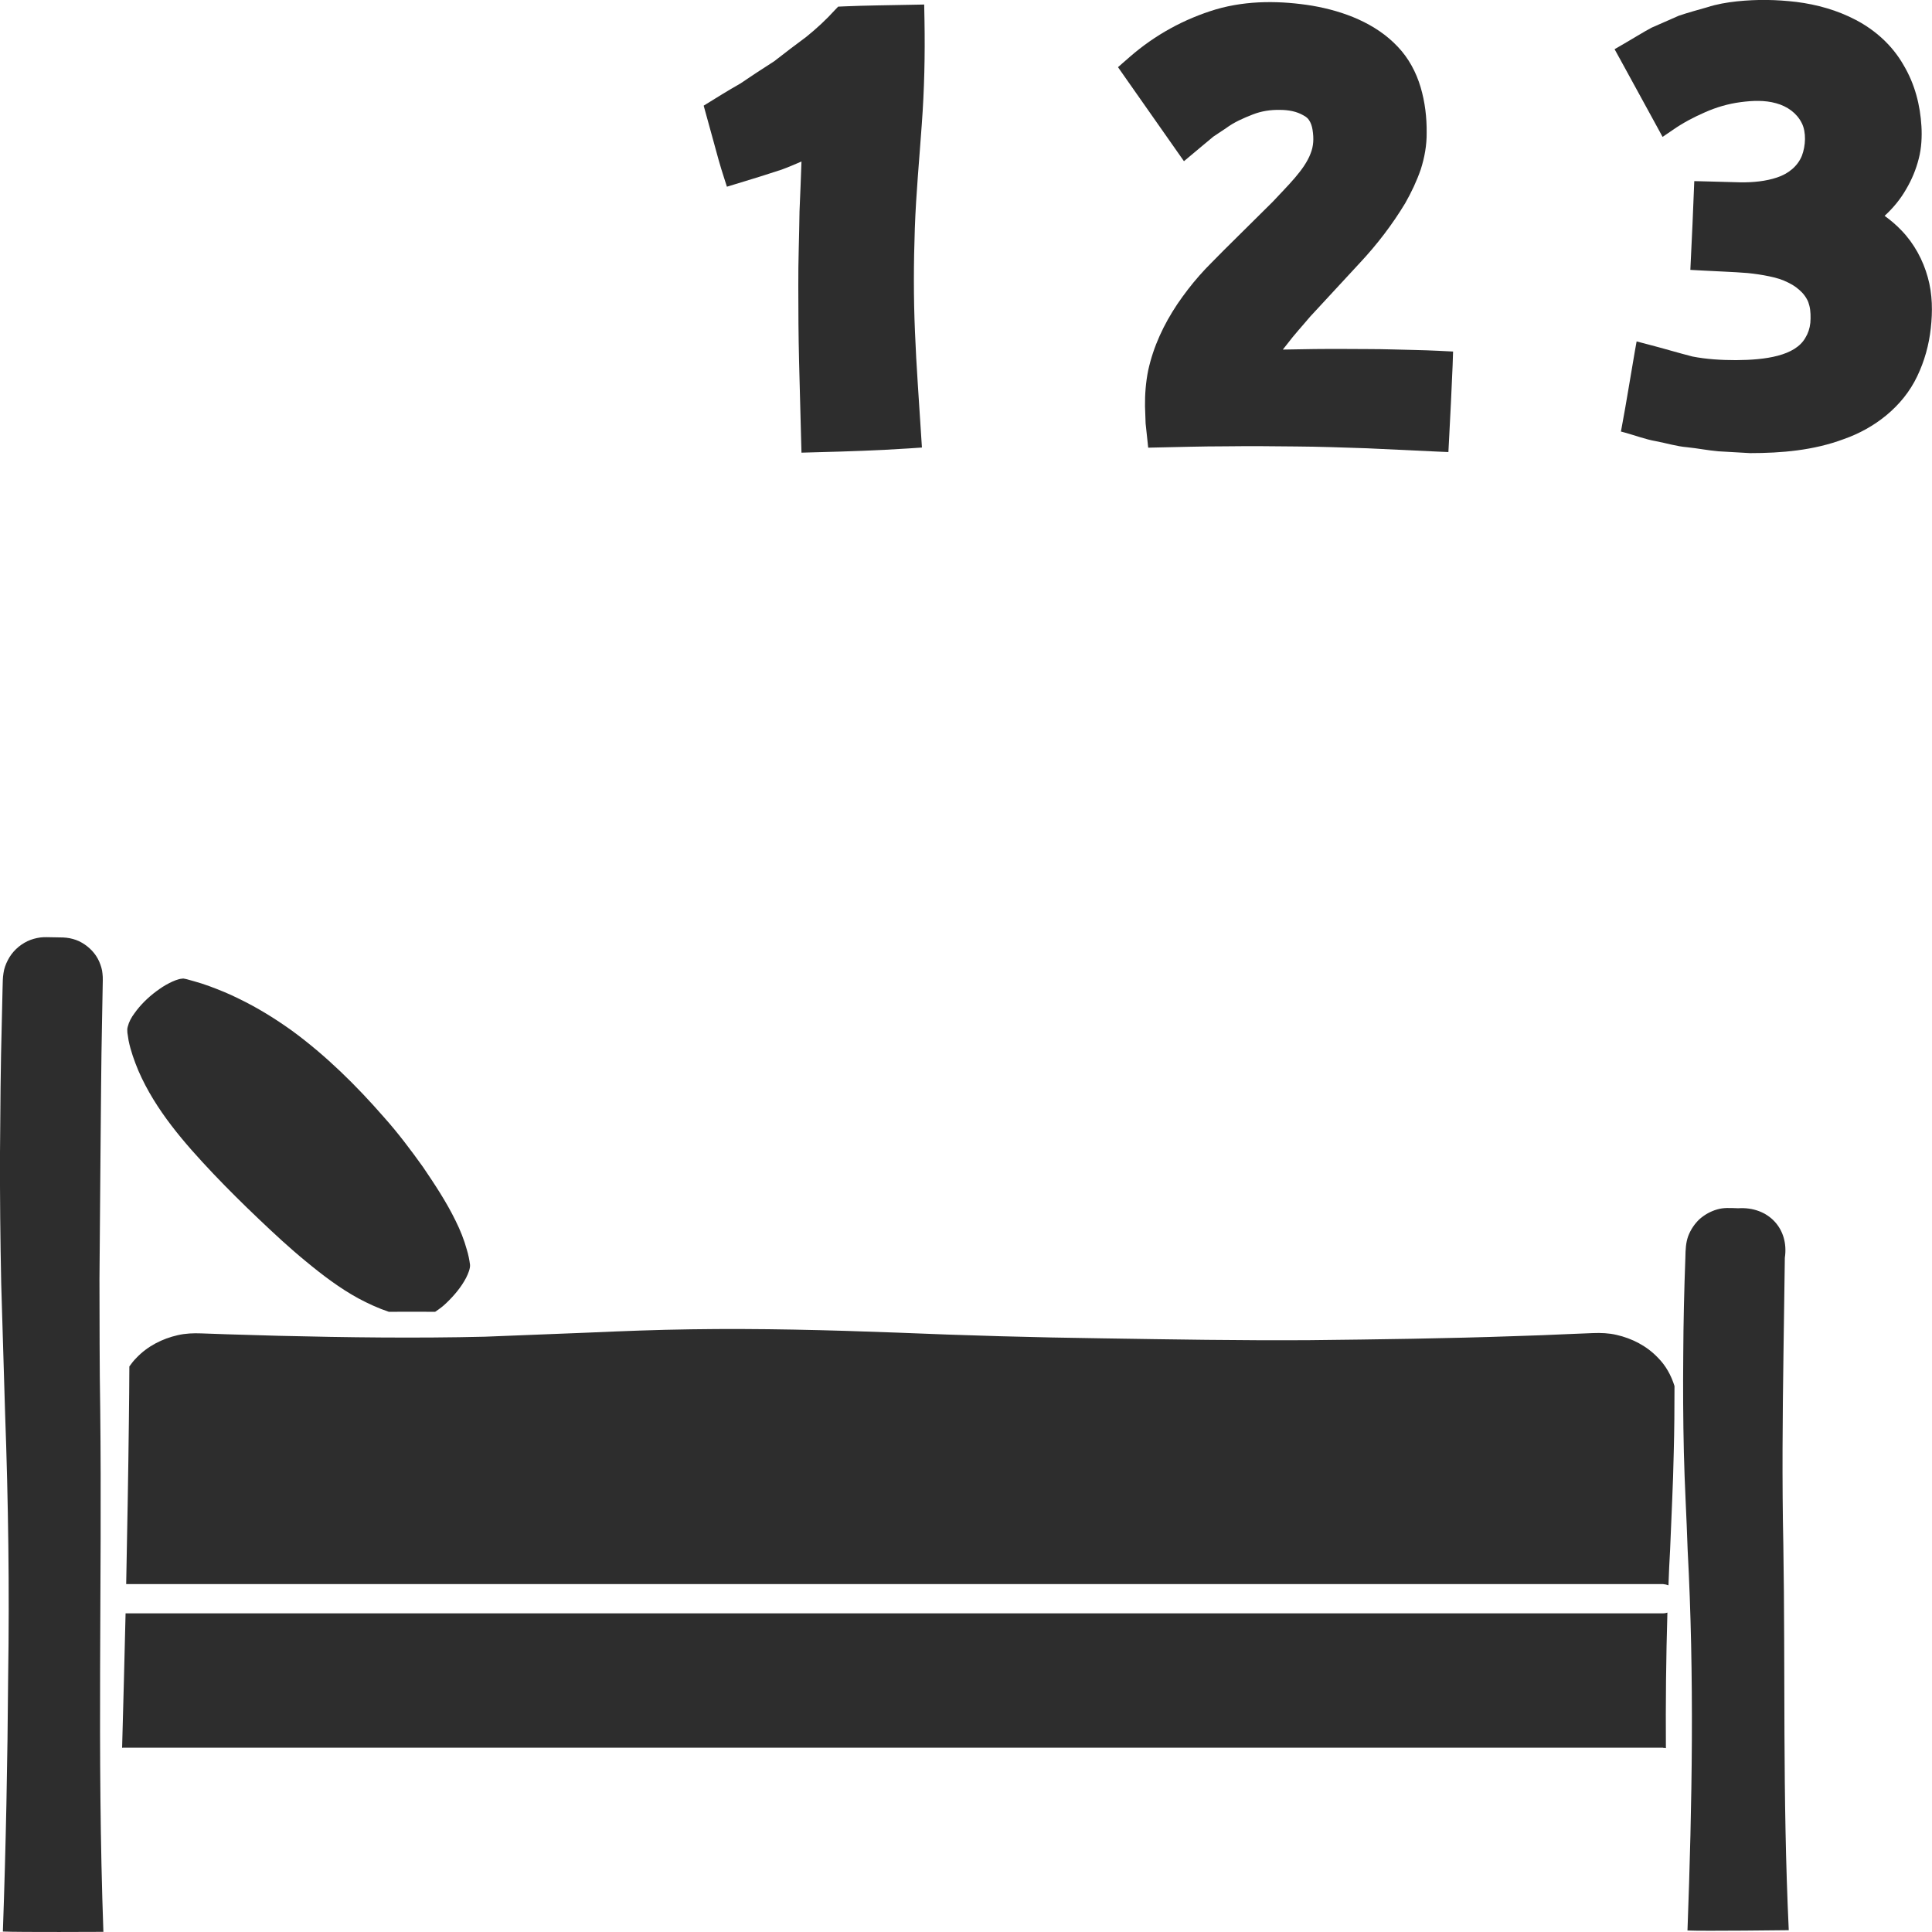 <?xml version="1.0" encoding="utf-8"?>
<!-- Generator: Adobe Illustrator 24.1.2, SVG Export Plug-In . SVG Version: 6.00 Build 0)  -->
<svg version="1.1" id="Layer_1" xmlns="http://www.w3.org/2000/svg" xmlns:xlink="http://www.w3.org/1999/xlink" x="0px" y="0px"
	 viewBox="0 0 128 128" style="enable-background:new 0 0 128 128;" xml:space="preserve">
<style type="text/css">
	.st0{fill:#2D2D2D;}
</style>
<g>
	<path class="st0" d="M8.52,68.94c0.14,0.69,0.38,1.35,0.65,2c1.13,2.61,3.04,4.79,4.97,6.83c0.97,1.02,1.97,2.01,2.99,2.98
		c1.02,0.97,2.05,1.93,3.15,2.83c1.09,0.9,2.23,1.77,3.48,2.45c0.64,0.34,1.31,0.65,2,0.88c1.02,0,2.04-0.01,3.07,0
		c0.27-0.18,0.53-0.37,0.76-0.6c0.51-0.49,0.97-1.04,1.29-1.65c0.15-0.3,0.28-0.63,0.26-0.87c-0.04-0.31-0.11-0.67-0.21-0.99
		c-0.18-0.66-0.44-1.31-0.75-1.93c-0.61-1.25-1.38-2.41-2.16-3.56c-0.81-1.13-1.65-2.25-2.58-3.29c-1.84-2.11-3.85-4.09-6.09-5.73
		c-1.13-0.81-2.31-1.54-3.56-2.14c-0.62-0.31-1.26-0.57-1.91-0.81c-0.33-0.12-0.66-0.23-0.99-0.32l-0.5-0.14l-0.13-0.03
		c-0.04-0.01-0.04,0-0.06-0.01c-0.02,0-0.04-0.01-0.06-0.01l-0.09,0.01c-0.24,0.02-0.56,0.15-0.85,0.3
		c-0.3,0.15-0.58,0.34-0.85,0.54c-0.55,0.41-1.05,0.9-1.44,1.45C8.7,67.41,8.54,67.71,8.47,68c-0.05,0.15-0.04,0.27-0.03,0.42
		L8.52,68.94z"/>
	<path class="st0" d="M0.34,93.7c0.21,5.79,0.29,11.57,0.2,17.36c-0.04,5.64-0.15,11.27-0.35,16.91c1.1,0.05,6.66,0.02,6.66,0.02
		c-0.43-11.98-0.08-23.18-0.21-34.64c-0.05-2.87-0.04-5.72-0.05-8.57l0.07-8.56c0.03-2.86,0.04-5.72,0.1-8.58l0.04-2.15l0.01-0.54
		c0-0.18,0-0.29-0.02-0.44c-0.02-0.28-0.11-0.55-0.22-0.81c-0.23-0.52-0.64-0.95-1.14-1.24c-0.25-0.15-0.52-0.24-0.81-0.3
		c-0.14-0.03-0.29-0.04-0.43-0.05L3.65,62.1l-0.54-0.01c-0.15,0-0.3,0-0.44,0.02c-0.29,0.04-0.59,0.12-0.86,0.25
		c-0.54,0.26-1.01,0.7-1.29,1.25c-0.14,0.27-0.25,0.56-0.29,0.87c-0.05,0.29-0.05,0.65-0.06,1.02l-0.05,2.17
		c-0.08,2.89-0.1,5.79-0.12,8.68c-0.01,2.89,0.02,5.79,0.08,8.68L0.34,93.7z"/>
	<path class="st0" d="M110.54,105.03c0.03-0.79,0.06-1.58,0.11-2.38c0.08-2.15,0.2-4.29,0.24-6.44c0.04-1.46,0.05-2.92,0.05-4.38
		c-0.22-0.71-0.58-1.36-1.1-1.88c-0.74-0.78-1.72-1.28-2.74-1.51c-0.51-0.12-1.03-0.14-1.56-0.12l-1.71,0.07
		c-1.14,0.05-2.28,0.1-3.41,0.13c-4.55,0.16-9.11,0.22-13.66,0.27c-4.55,0.03-9.11-0.05-13.66-0.12c-4.55-0.06-9.11-0.19-13.66-0.38
		c-4.55-0.17-9.11-0.29-13.66-0.22c-2.28,0.03-4.55,0.12-6.83,0.22l-6.83,0.27c-4.55,0.11-9.11,0.05-13.66-0.06l-3.42-0.1
		l-1.71-0.06c-0.53-0.02-1.04,0-1.56,0.12c-1.01,0.23-1.99,0.72-2.73,1.5c-0.18,0.18-0.33,0.37-0.47,0.57
		c-0.01,1.17-0.01,2.34-0.03,3.51c-0.04,3.65-0.11,7.29-0.18,10.91h101.82C110.31,104.96,110.43,104.99,110.54,105.03z"/>
	<path class="st0" d="M111.81,102.66c0.45,8.41,0.3,16.82-0.01,25.24c1.06,0.05,6.71-0.02,6.71-0.02
		c-0.42-8.99-0.22-17.08-0.36-25.56c-0.09-4.24-0.05-8.43,0.01-12.65l0.09-6.34c0.29-1.92-1.09-3.41-3.09-3.28
		c-0.58-0.02-0.96-0.05-1.4,0.08c-0.42,0.12-0.82,0.34-1.16,0.64c-0.33,0.31-0.59,0.7-0.75,1.12c-0.16,0.44-0.18,0.88-0.19,1.44
		c-0.08,2.15-0.13,4.29-0.14,6.44c-0.02,2.15-0.01,4.29,0.04,6.44C111.61,98.36,111.74,100.51,111.81,102.66z"/>
	<path class="st0" d="M110.18,115.8c0.07,0,0.13,0.01,0.19,0.02c-0.02-2.99,0.01-5.98,0.1-8.98c-0.09,0.03-0.19,0.05-0.3,0.05H8.32
		c-0.07,2.99-0.15,5.96-0.23,8.91c0.02,0,0.04-0.01,0.06-0.01H110.18z"/>
	<path class="st0" d="M47.99,11.84l0.17,0.53l0.59-0.18c1.01-0.3,2.02-0.62,3.03-0.95c0.44-0.16,0.88-0.35,1.32-0.54
		c-0.04,1.1-0.08,2.2-0.13,3.3c-0.02,1.65-0.09,3.3-0.08,4.96c0,1.65,0.01,3.3,0.05,4.96l0.13,4.96l0.03,1.11l1.07-0.03
		c2.01-0.05,4.02-0.12,6.02-0.25l0.89-0.06l-0.05-0.77c-0.14-2.29-0.32-4.59-0.41-6.88c-0.1-2.29-0.09-4.59-0.01-6.88
		c0.08-2.29,0.3-4.59,0.46-6.88c0.17-2.29,0.22-4.59,0.18-6.88l-0.02-1.06l-1.05,0.02c-1.4,0.03-2.8,0.04-4.2,0.1l-0.45,0.02
		L55.3,0.68c-0.57,0.63-1.2,1.21-1.88,1.76C52.71,2.97,52,3.5,51.29,4.06c-0.75,0.48-1.5,0.97-2.25,1.48
		c-0.87,0.49-1.7,1.02-2.42,1.46l0.64,2.32C47.48,10.14,47.71,10.99,47.99,11.84z"/>
	<path class="st0" d="M77.64,9.54l0.8,1.14l1.17-0.98l0.78-0.65l0.84-0.56c0.54-0.4,1.14-0.66,1.78-0.91
		c0.57-0.22,1.15-0.31,1.78-0.3c0.6,0,1.13,0.11,1.56,0.36l0.15,0.09c0.03,0.02,0.06,0.05,0.09,0.07c0.06,0.05,0.11,0.11,0.15,0.18
		c0.1,0.15,0.18,0.36,0.22,0.62c0.09,0.58,0.07,1.07-0.13,1.57c-0.41,1.09-1.52,2.13-2.51,3.2l-3.24,3.21l-0.8,0.81
		c-0.28,0.28-0.56,0.57-0.82,0.87c-0.53,0.6-1.01,1.23-1.46,1.89c-0.9,1.35-1.58,2.79-1.93,4.39c-0.16,0.79-0.22,1.59-0.21,2.38
		l0.04,1.14l0.13,1.21l0.04,0.39l0.42-0.01c1.56-0.03,3.13-0.08,4.69-0.08c1.57-0.02,3.13-0.01,4.7,0.01
		c1.56,0.01,3.13,0.07,4.69,0.12l4.69,0.22l0.7,0.03l0.04-0.76c0.09-1.66,0.17-3.33,0.24-4.99l0.03-0.91l-1.01-0.05
		c-1.01-0.05-2.02-0.06-3.03-0.09c-1.01-0.03-2.02-0.02-3.03-0.03c-1.4-0.01-2.8,0.01-4.21,0.04c0.09-0.12,0.18-0.23,0.27-0.34
		c0.48-0.64,1.02-1.22,1.53-1.83l3.32-3.59c1.13-1.21,2.14-2.53,2.99-3.94c0.41-0.72,0.76-1.46,1.03-2.24
		c0.25-0.78,0.4-1.61,0.39-2.43c0.01-1.01-0.11-2.03-0.4-3.01c-0.29-0.98-0.79-1.93-1.52-2.69c-1.46-1.55-3.57-2.35-5.65-2.71
		C84.92,0.05,82.69,0,80.56,0.62c-2.12,0.64-4.03,1.69-5.7,3.14l-0.79,0.69l0.63,0.9L77.64,9.54z"/>
	<path class="st0" d="M109.72,8.28l0.43,0.79l0.69-0.47c0.66-0.46,1.38-0.84,2.14-1.17c0.75-0.33,1.51-0.55,2.32-0.66
		c0.82-0.11,1.62-0.14,2.37,0.07c0.74,0.2,1.37,0.65,1.7,1.31c0.31,0.61,0.26,1.51,0.01,2.17c-0.28,0.69-0.89,1.19-1.65,1.44
		c-0.74,0.25-1.59,0.33-2.42,0.32l-2.59-0.07l-0.47-0.01l-0.02,0.49c-0.06,1.58-0.13,3.17-0.21,4.75l-0.03,0.64l0.73,0.04
		c1.02,0.06,2.11,0.09,3.07,0.17c0.49,0.05,0.97,0.12,1.44,0.22c0.45,0.09,0.87,0.22,1.24,0.41c0.38,0.18,0.68,0.41,0.93,0.67
		c0.12,0.13,0.23,0.28,0.31,0.43c0.08,0.13,0.13,0.29,0.17,0.45c0.08,0.32,0.09,0.74,0.06,1.12c-0.04,0.37-0.15,0.7-0.33,0.99
		c-0.68,1.2-2.64,1.47-4.6,1.48c-0.98,0-1.96-0.06-2.88-0.24c-0.94-0.24-1.93-0.54-2.9-0.79l-0.8-0.21l-0.12,0.67
		c-0.29,1.66-0.55,3.33-0.86,4.98l-0.06,0.32l0.26,0.07c0.69,0.19,1.37,0.45,2.06,0.57c0.69,0.13,1.36,0.34,2.06,0.4
		c0.7,0.07,1.38,0.21,2.08,0.27l2.09,0.12c2.09,0,4.22-0.18,6.22-0.93c2-0.7,3.89-2.12,4.86-4.16c0.48-1,0.78-2.08,0.9-3.18
		c0.12-1.09,0.12-2.25-0.2-3.38c-0.31-1.13-0.9-2.23-1.74-3.1c-0.34-0.36-0.72-0.68-1.12-0.97c0.57-0.52,1.06-1.12,1.43-1.77
		c0.36-0.61,0.65-1.29,0.83-2.01c0.19-0.71,0.22-1.51,0.18-2.16c-0.08-1.38-0.43-2.78-1.18-4.04C125.37,3,124.24,2,122.97,1.33
		c-1.25-0.66-2.6-1.03-3.94-1.2c-1.34-0.16-2.62-0.18-3.96-0.04c-0.66,0.07-1.35,0.19-1.96,0.39c-0.63,0.18-1.26,0.35-1.88,0.56
		l-1.8,0.79c-0.57,0.3-1.11,0.65-1.67,0.97l-0.79,0.46l0.43,0.78L109.72,8.28z"/>
</g>
</svg>
